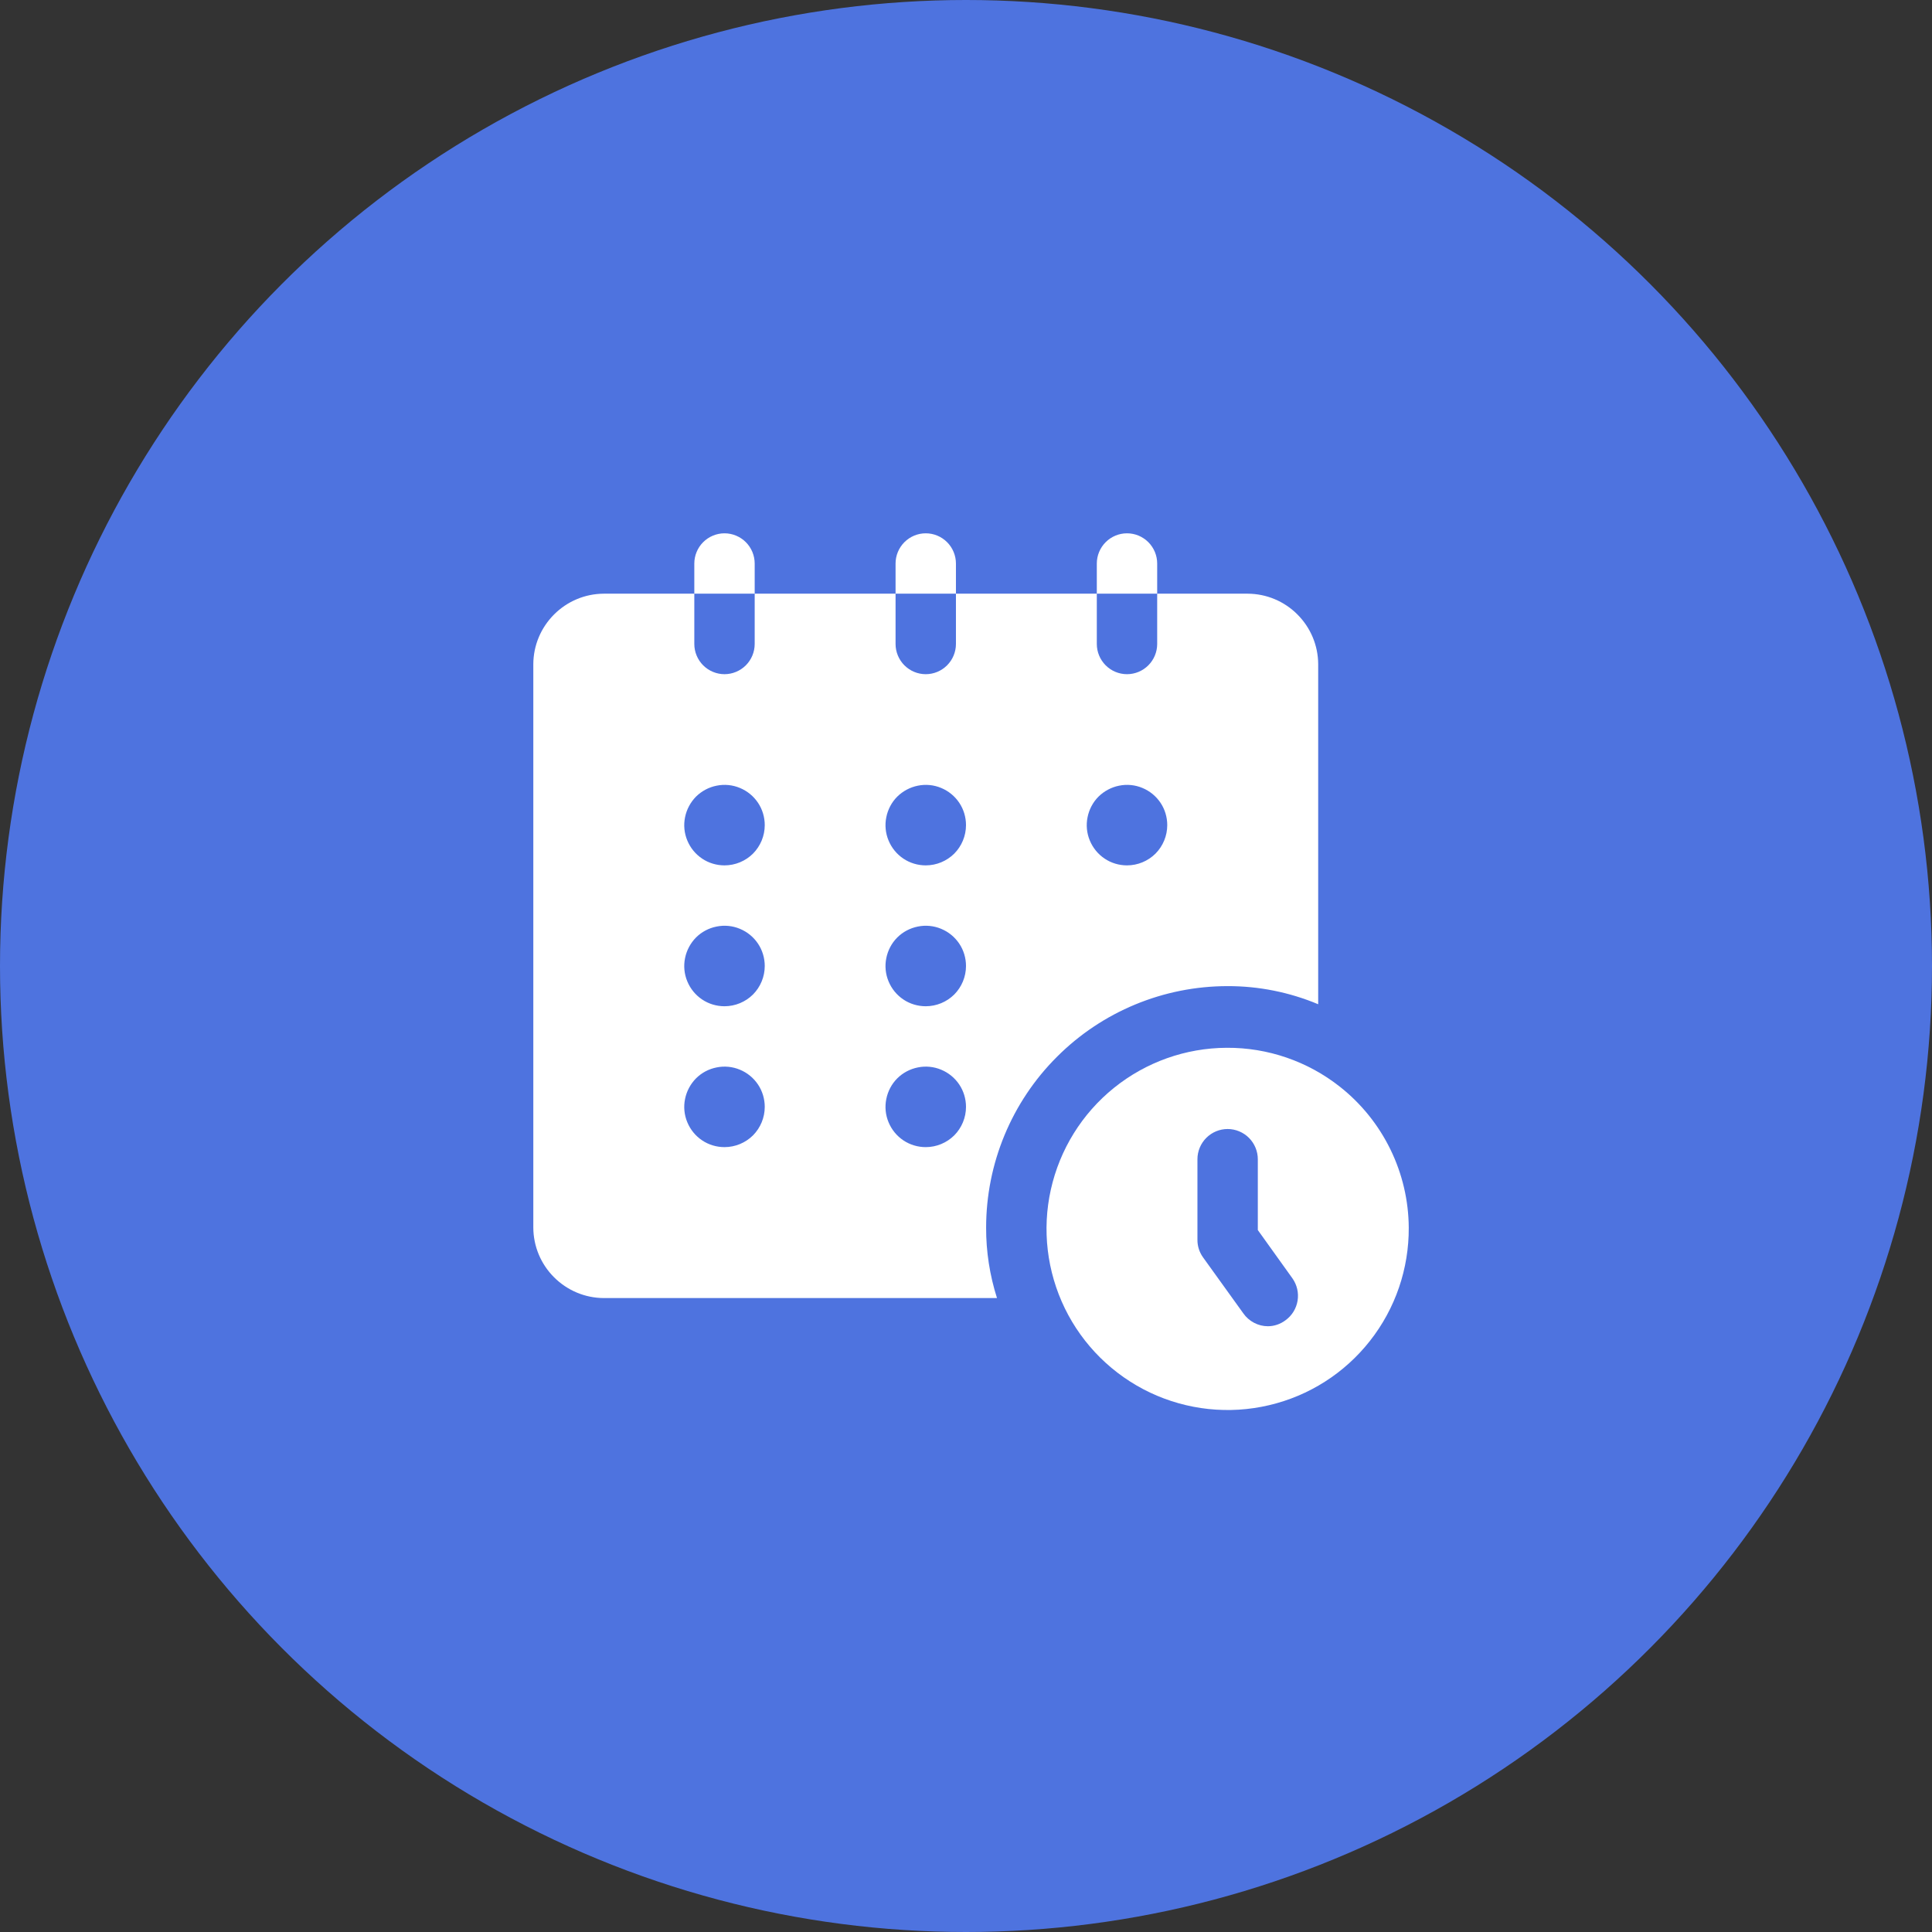 <svg width="24" height="24" viewBox="0 0 24 24" fill="none" xmlns="http://www.w3.org/2000/svg">
<rect x="0" y="0" width="24" height="24" fill="#333333" stroke="none"/>
<circle cx="12" cy="12" r="12" fill="#4E73DF"/>
<g clip-path="url(#clip0_132_5980)">
<path d="M9.375 7V7.375H8.625V7C8.625 6.901 8.665 6.805 8.735 6.735C8.805 6.665 8.901 6.625 9 6.625C9.099 6.625 9.195 6.665 9.265 6.735C9.335 6.805 9.375 6.901 9.375 7ZM11.875 7V7.375H11.125V7C11.125 6.901 11.165 6.805 11.235 6.735C11.305 6.665 11.4 6.625 11.5 6.625C11.6 6.625 11.695 6.665 11.765 6.735C11.835 6.805 11.875 6.901 11.875 7ZM14.375 7V7.375H13.625V7C13.625 6.901 13.665 6.805 13.735 6.735C13.805 6.665 13.9 6.625 14 6.625C14.1 6.625 14.195 6.665 14.265 6.735C14.335 6.805 14.375 6.901 14.375 7ZM15.5 7.375H14.375V8C14.375 8.099 14.335 8.195 14.265 8.265C14.195 8.335 14.1 8.375 14 8.375C13.9 8.375 13.805 8.335 13.735 8.265C13.665 8.195 13.625 8.099 13.625 8V7.375H11.875V8C11.875 8.099 11.835 8.195 11.765 8.265C11.695 8.335 11.6 8.375 11.5 8.375C11.4 8.375 11.305 8.335 11.235 8.265C11.165 8.195 11.125 8.099 11.125 8V7.375H9.375V8C9.375 8.099 9.335 8.195 9.265 8.265C9.195 8.335 9.099 8.375 9 8.375C8.901 8.375 8.805 8.335 8.735 8.265C8.665 8.195 8.625 8.099 8.625 8V7.375H7.5C7.268 7.376 7.047 7.469 6.883 7.633C6.719 7.797 6.626 8.018 6.625 8.25V15.25C6.626 15.482 6.719 15.704 6.883 15.867C7.047 16.031 7.268 16.124 7.5 16.125H12.385C12.295 15.842 12.249 15.547 12.25 15.25C12.25 14.454 12.566 13.691 13.129 13.129C13.691 12.566 14.454 12.25 15.25 12.25C15.636 12.249 16.019 12.326 16.375 12.475V8.25C16.374 8.018 16.281 7.797 16.117 7.633C15.954 7.469 15.732 7.376 15.5 7.375ZM9 14.25C8.901 14.25 8.804 14.221 8.722 14.166C8.64 14.111 8.576 14.033 8.538 13.941C8.5 13.85 8.49 13.749 8.51 13.652C8.529 13.556 8.577 13.466 8.646 13.396C8.716 13.326 8.805 13.279 8.902 13.26C8.999 13.24 9.1 13.25 9.191 13.288C9.283 13.326 9.361 13.39 9.416 13.472C9.471 13.554 9.5 13.651 9.5 13.75C9.5 13.883 9.447 14.01 9.354 14.104C9.26 14.197 9.133 14.25 9 14.25ZM9 12.5C8.901 12.5 8.804 12.471 8.722 12.416C8.64 12.361 8.576 12.283 8.538 12.191C8.5 12.1 8.49 11.999 8.51 11.902C8.529 11.806 8.577 11.716 8.646 11.646C8.716 11.576 8.805 11.529 8.902 11.51C8.999 11.49 9.1 11.5 9.191 11.538C9.283 11.576 9.361 11.64 9.416 11.722C9.471 11.804 9.5 11.901 9.5 12C9.5 12.133 9.447 12.26 9.354 12.354C9.26 12.447 9.133 12.5 9 12.5ZM9 10.75C8.901 10.75 8.804 10.721 8.722 10.666C8.64 10.611 8.576 10.533 8.538 10.441C8.5 10.35 8.49 10.249 8.51 10.152C8.529 10.056 8.577 9.966 8.646 9.896C8.716 9.827 8.805 9.779 8.902 9.76C8.999 9.74 9.1 9.75 9.191 9.788C9.283 9.826 9.361 9.89 9.416 9.972C9.471 10.054 9.5 10.151 9.5 10.25C9.5 10.383 9.447 10.51 9.354 10.604C9.26 10.697 9.133 10.75 9 10.75ZM11.5 14.25C11.401 14.25 11.304 14.221 11.222 14.166C11.14 14.111 11.076 14.033 11.038 13.941C11 13.85 10.99 13.749 11.01 13.652C11.029 13.556 11.076 13.466 11.146 13.396C11.216 13.326 11.306 13.279 11.402 13.26C11.499 13.24 11.6 13.25 11.691 13.288C11.783 13.326 11.861 13.39 11.916 13.472C11.971 13.554 12 13.651 12 13.75C12 13.883 11.947 14.01 11.854 14.104C11.76 14.197 11.633 14.25 11.5 14.25ZM11.5 12.5C11.401 12.5 11.304 12.471 11.222 12.416C11.14 12.361 11.076 12.283 11.038 12.191C11 12.1 10.99 11.999 11.01 11.902C11.029 11.806 11.076 11.716 11.146 11.646C11.216 11.576 11.306 11.529 11.402 11.51C11.499 11.49 11.6 11.5 11.691 11.538C11.783 11.576 11.861 11.64 11.916 11.722C11.971 11.804 12 11.901 12 12C12 12.133 11.947 12.26 11.854 12.354C11.76 12.447 11.633 12.5 11.5 12.5ZM11.5 10.75C11.401 10.75 11.304 10.721 11.222 10.666C11.14 10.611 11.076 10.533 11.038 10.441C11 10.35 10.99 10.249 11.01 10.152C11.029 10.056 11.076 9.966 11.146 9.896C11.216 9.827 11.306 9.779 11.402 9.76C11.499 9.74 11.6 9.75 11.691 9.788C11.783 9.826 11.861 9.89 11.916 9.972C11.971 10.054 12 10.151 12 10.25C12 10.383 11.947 10.51 11.854 10.604C11.76 10.697 11.633 10.75 11.5 10.75ZM14 10.75C13.901 10.75 13.804 10.721 13.722 10.666C13.64 10.611 13.576 10.533 13.538 10.441C13.5 10.35 13.49 10.249 13.51 10.152C13.529 10.056 13.576 9.966 13.646 9.896C13.716 9.827 13.806 9.779 13.902 9.76C13.999 9.74 14.1 9.75 14.191 9.788C14.283 9.826 14.361 9.89 14.416 9.972C14.471 10.054 14.5 10.151 14.5 10.25C14.5 10.383 14.447 10.51 14.354 10.604C14.26 10.697 14.133 10.75 14 10.75Z" fill="white"/>
<path d="M16.645 13.5C16.245 13.184 15.749 13.013 15.239 13.016C14.729 13.018 14.235 13.194 13.838 13.514C13.441 13.834 13.165 14.279 13.054 14.777C12.943 15.274 13.005 15.795 13.228 16.253C13.452 16.712 13.825 17.08 14.286 17.299C14.747 17.517 15.268 17.573 15.764 17.456C16.261 17.34 16.703 17.058 17.018 16.657C17.334 16.256 17.503 15.76 17.5 15.25C17.498 14.913 17.42 14.581 17.272 14.278C17.124 13.975 16.91 13.709 16.645 13.5ZM15.97 16.4C15.907 16.448 15.829 16.475 15.75 16.475C15.69 16.475 15.631 16.46 15.578 16.432C15.525 16.404 15.479 16.364 15.445 16.315L14.945 15.62C14.899 15.556 14.874 15.479 14.875 15.4V14.4C14.875 14.301 14.915 14.205 14.985 14.135C15.055 14.065 15.15 14.025 15.25 14.025C15.349 14.025 15.445 14.065 15.515 14.135C15.585 14.205 15.625 14.301 15.625 14.4V15.28L16.055 15.88C16.112 15.961 16.135 16.06 16.119 16.158C16.103 16.255 16.05 16.342 15.97 16.4Z" fill="white"/>
</g>
<defs>
<clipPath id="clip0_132_5980">
<rect width="12" height="12" fill="white" transform="translate(6 6)"/>
</clipPath>
</defs>
</svg>

